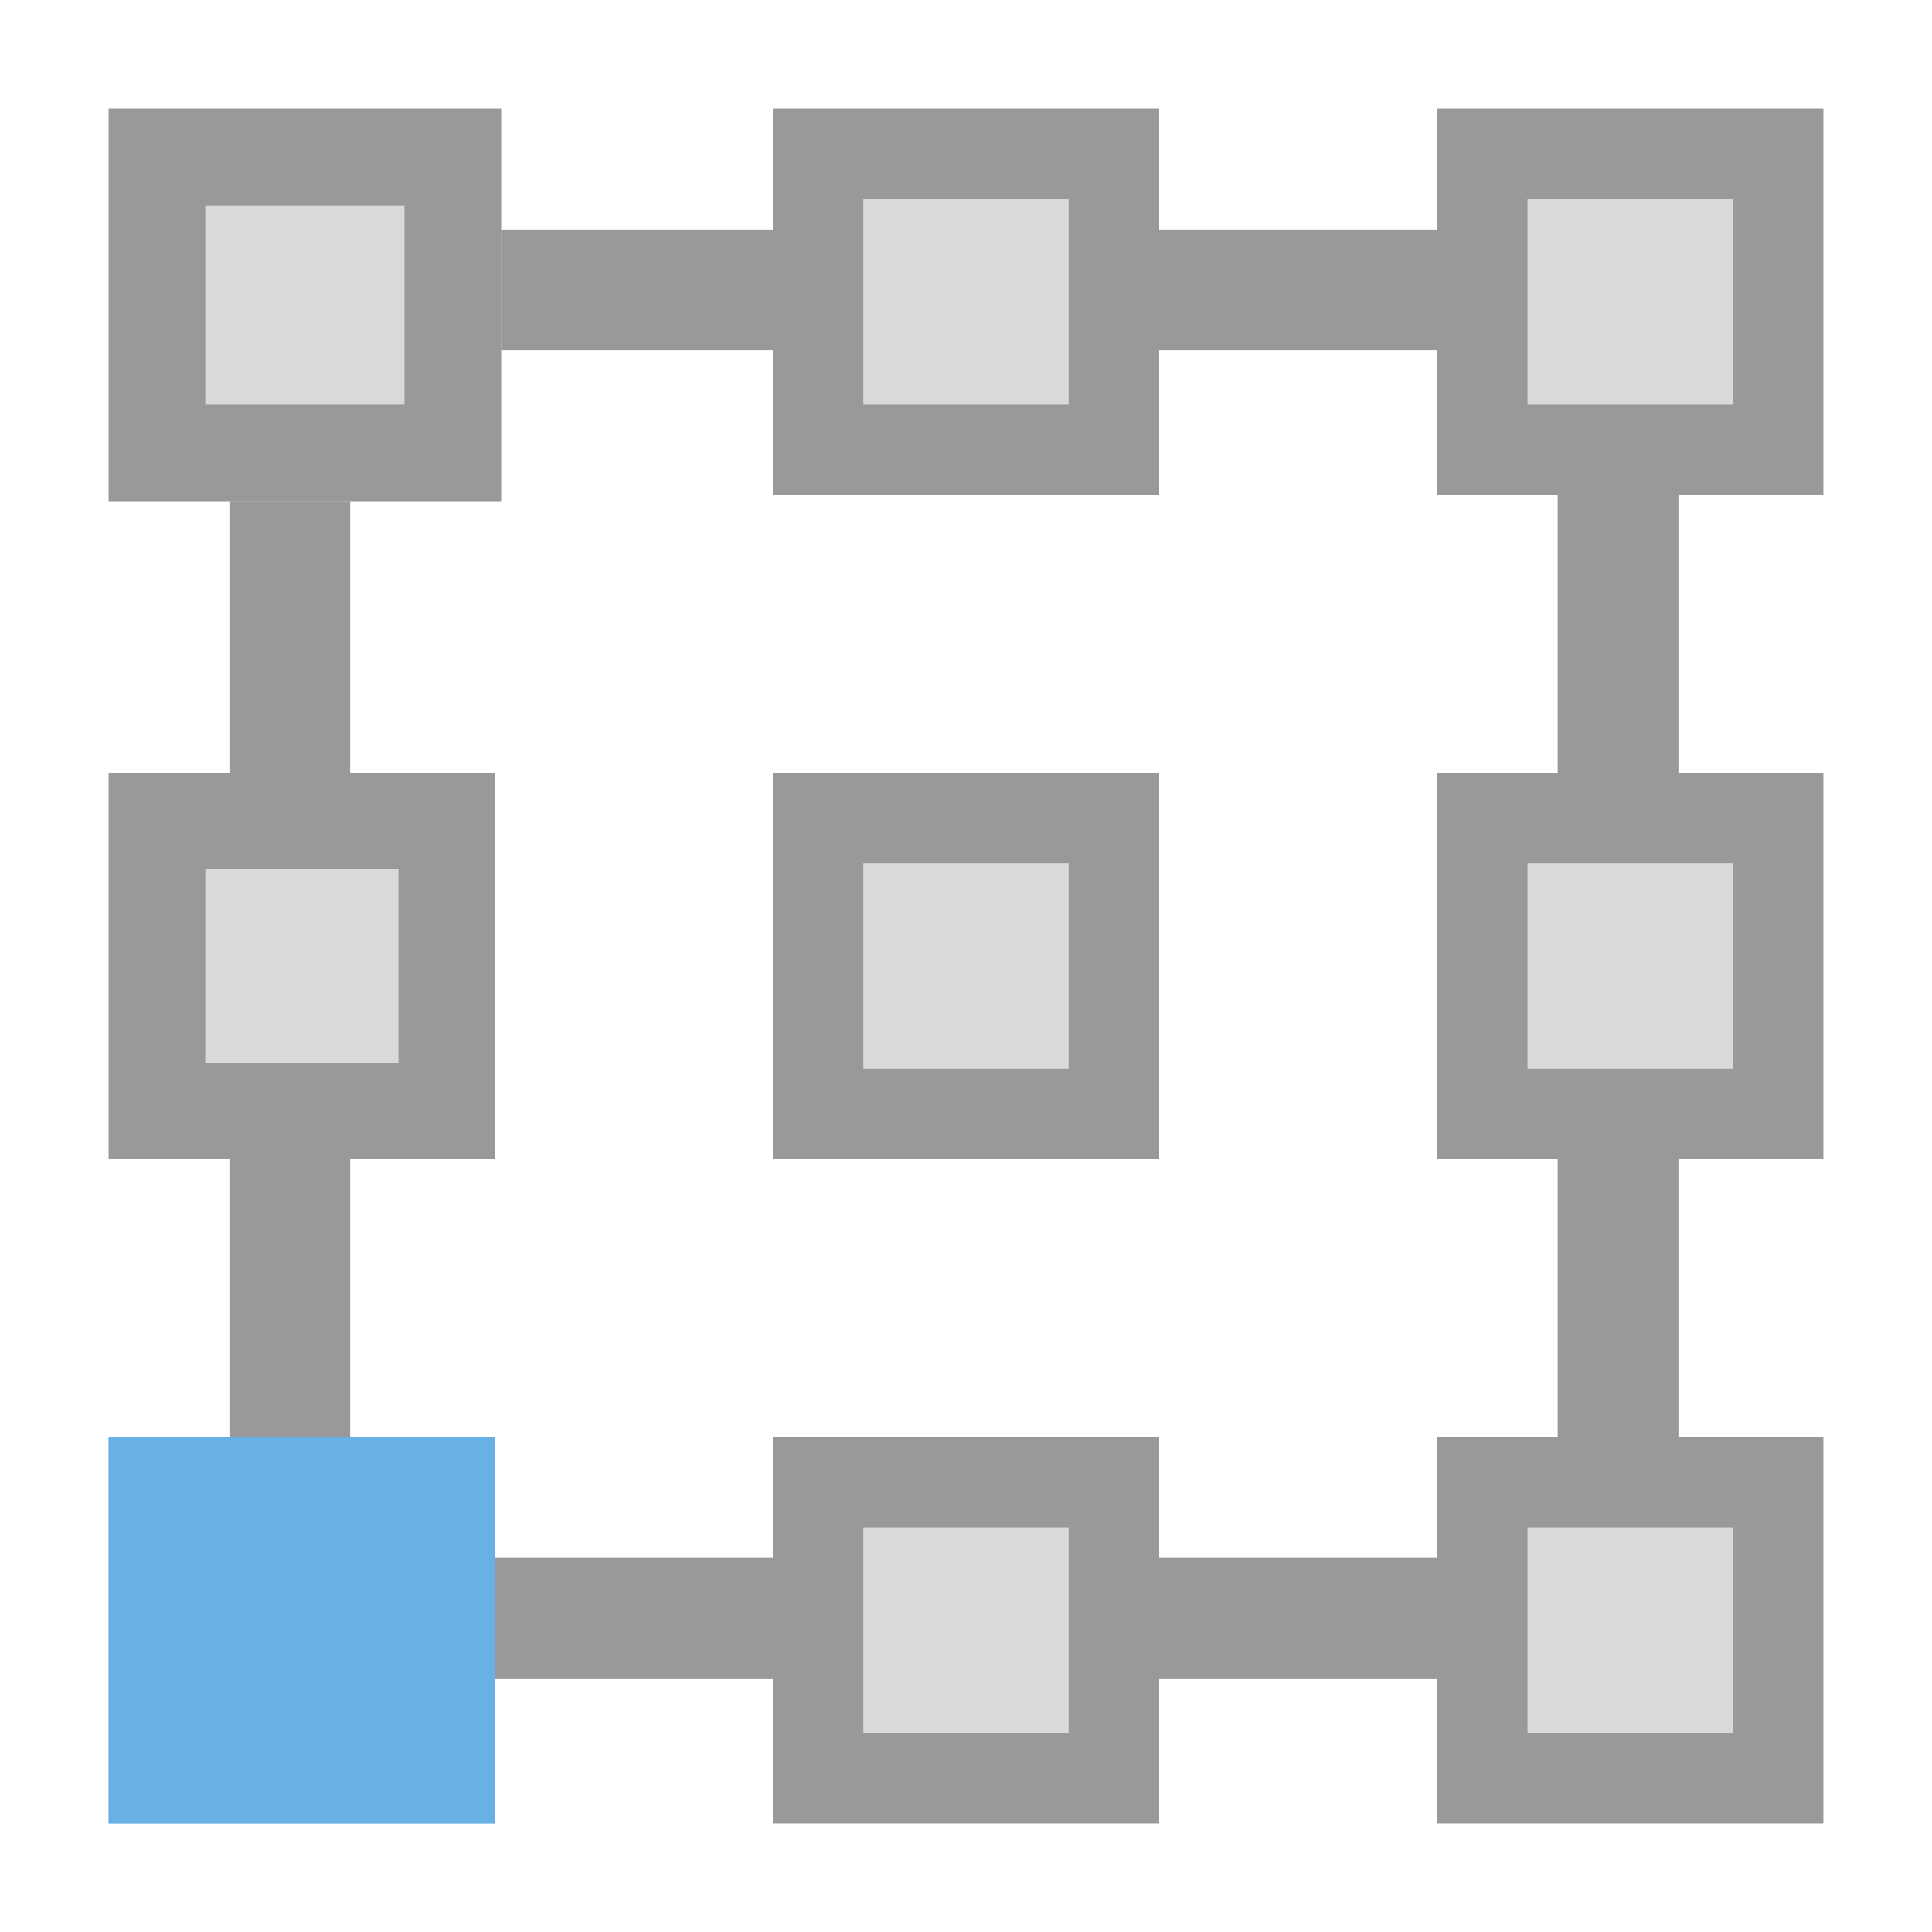 <svg id="Layer_1" data-name="Layer 1" xmlns="http://www.w3.org/2000/svg" viewBox="0 0 32 32"><title>PositionBottomLeft</title><rect x="4.8" y="4.8" width="22" height="22" fill="none" stroke="#999" stroke-width="2"/><rect id="path-1" x="1.8" y="1.8" width="6.5" height="6.5" fill="#d9d9d9"/><rect x="2.6" y="2.6" width="4.9" height="4.9" fill="none" stroke="#999" stroke-width="1.6"/><rect id="path-2" x="23.8" y="1.8" width="6.4" height="6.4" fill="#d9d9d9"/><rect x="24.55" y="2.55" width="4.9" height="4.9" fill="none" stroke="#999" stroke-width="1.5"/><rect id="path-3" x="12.8" y="1.8" width="6.4" height="6.4" fill="#d9d9d9"/><rect x="13.55" y="2.55" width="4.9" height="4.9" fill="none" stroke="#999" stroke-width="1.5"/><rect id="path-4" x="1.8" y="23.8" width="6.4" height="6.4" fill="#67b1e6"/><rect x="2.55" y="24.55" width="4.9" height="4.9" fill="none" stroke="#67b1e6" stroke-width="1.5"/><rect id="path-5" x="23.8" y="23.8" width="6.4" height="6.4" fill="#d9d9d9"/><rect x="24.55" y="24.55" width="4.9" height="4.9" fill="none" stroke="#999" stroke-width="1.5"/><rect id="path-6" x="12.8" y="23.8" width="6.4" height="6.4" fill="#d9d9d9"/><rect x="13.55" y="24.55" width="4.9" height="4.9" fill="none" stroke="#999" stroke-width="1.5"/><rect id="path-7" x="1.8" y="12.8" width="6.4" height="6.4" fill="#d9d9d9"/><rect x="2.6" y="13.6" width="4.8" height="4.8" fill="none" stroke="#999" stroke-width="1.6"/><rect id="path-8" x="23.8" y="12.8" width="6.4" height="6.4" fill="#d9d9d9"/><rect x="24.55" y="13.55" width="4.9" height="4.9" fill="none" stroke="#999" stroke-width="1.5"/><rect id="path-9" x="12.8" y="12.8" width="6.4" height="6.4" fill="#d9d9d9"/><rect x="13.55" y="13.55" width="4.9" height="4.9" fill="none" stroke="#999" stroke-width="1.5"/></svg>